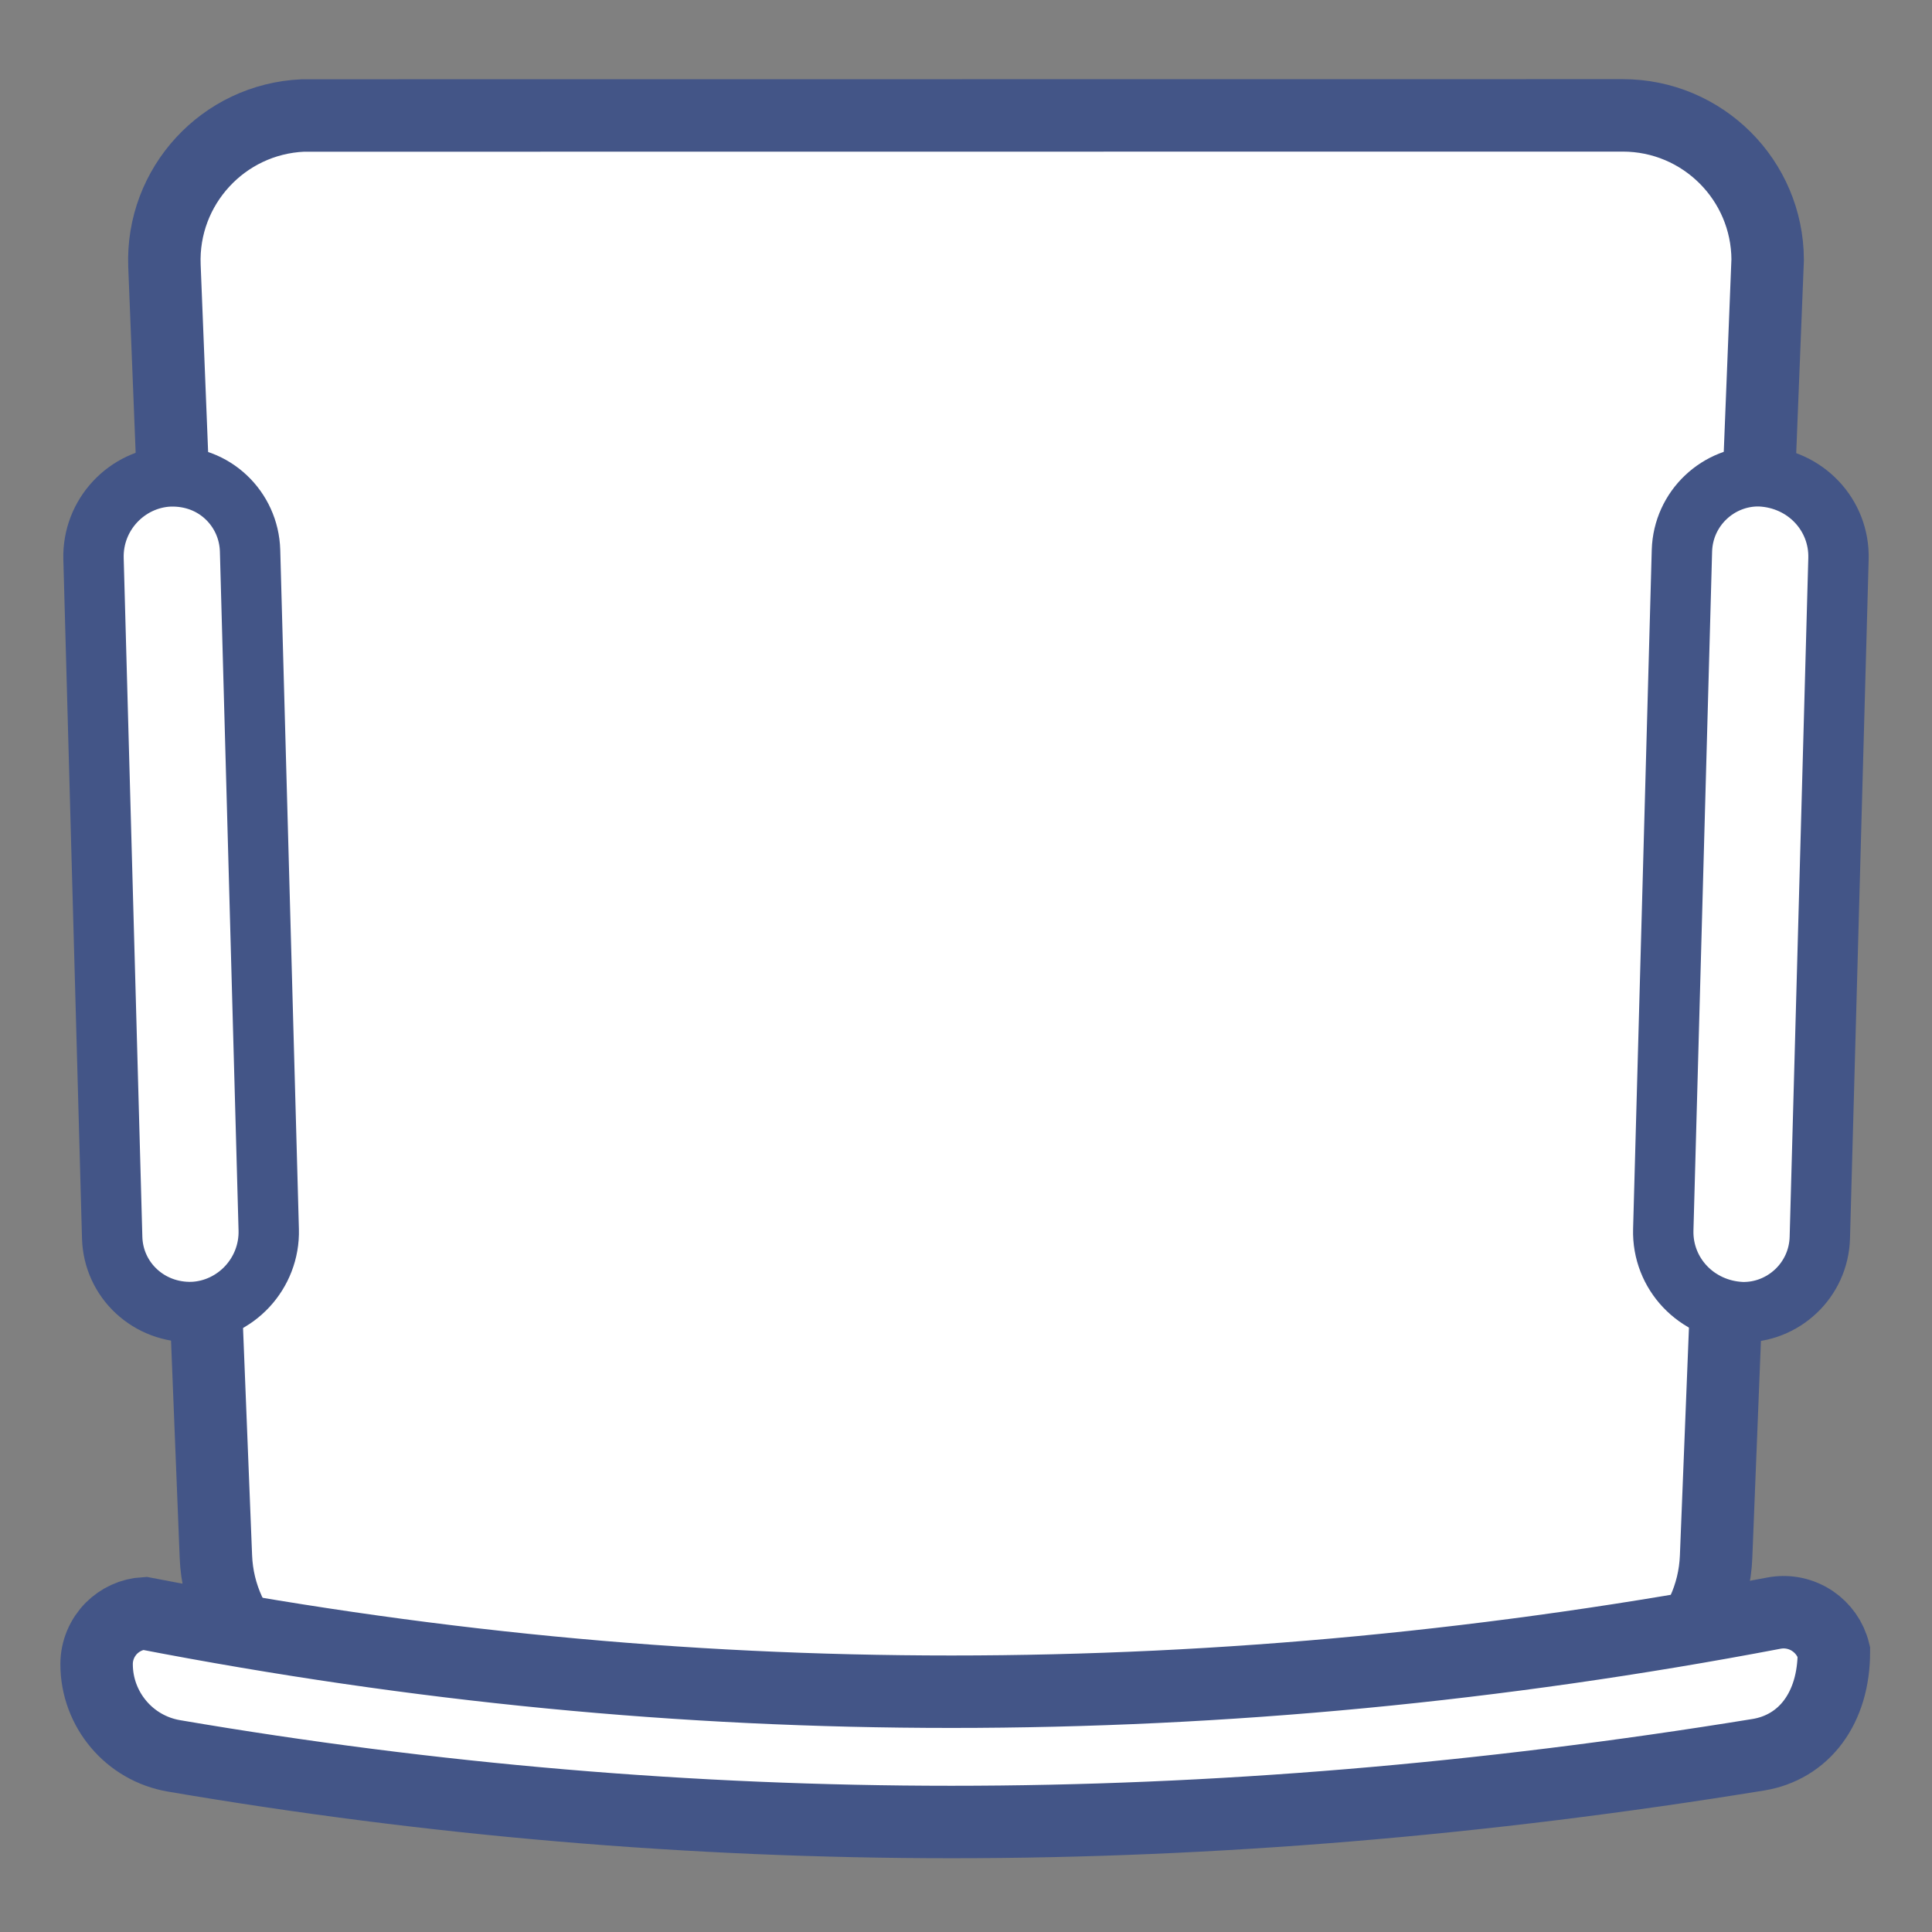 <?xml version="1.0" encoding="UTF-8"?>
<svg width="32px" height="32px" viewBox="0 0 32 32" version="1.1" xmlns="http://www.w3.org/2000/svg" xmlns:xlink="http://www.w3.org/1999/xlink">
    <rect x="0" y="0" width="32" height="32" fill="#808080" stroke="none"/>
    <title>编组 4备份 6</title>
    <g id="页面-1" stroke="none" stroke-width="1" fill="none" fill-rule="evenodd">
        <g id="座位排布切图" transform="translate(-225, -814)" fill="#FFFFFF" stroke="#435587">
            <g id="编组-19备份-12" transform="translate(241, 830) scale(1, -1) rotate(-90) translate(-241, -830) translate(226, 815)">
                <path d="M24.026,1.911 C24.67,1.911 25.257,2.165 25.689,2.581 C26.121,2.996 26.399,3.572 26.424,4.216 L26.424,4.216 L27.276,25.593 C27.303,26.256 27.058,26.866 26.641,27.317 C26.227,27.766 25.643,28.057 24.985,28.087 L24.985,28.087 L3.122,28.089 C2.459,28.089 1.859,27.82 1.425,27.386 C0.993,26.954 0.725,26.358 0.722,25.7 L0.722,25.7 L1.576,4.216 C1.601,3.572 1.879,2.996 2.311,2.581 C2.743,2.165 3.33,1.911 3.974,1.911 L3.974,1.911 Z" id="矩形" stroke-width="1.2" transform="translate(14, 15) scale(1, -1) rotate(90) translate(-14, -15) "></path>
                <path d="M27.52,13.1 C31.827,13.1 36.119,13.465 40.396,14.195 C40.766,14.258 41.087,14.45 41.314,14.72 C41.542,14.99 41.678,15.339 41.678,15.714 C41.678,15.947 41.583,16.158 41.431,16.311 C41.289,16.452 41.097,16.544 40.884,16.556 C36.351,15.681 31.99,15.258 27.52,15.258 C22.995,15.258 18.455,15.692 13.899,16.559 C13.666,16.604 13.436,16.55 13.254,16.426 C13.084,16.31 12.955,16.134 12.903,15.921 C12.903,15.457 13.024,15.061 13.245,14.763 C13.465,14.465 13.785,14.274 14.154,14.214 C18.72,13.471 23.175,13.1 27.52,13.1 Z" id="矩形" stroke-width="1.2" transform="translate(27.278, 15) scale(1, -1) rotate(90) translate(-27.278, -15) "></path>
                <path d="M13.963,21.078 C14.338,21.095 14.668,21.254 14.902,21.501 C15.135,21.747 15.272,22.08 15.262,22.443 L15.262,22.443 L14.953,33.689 C14.943,34.039 14.793,34.352 14.557,34.575 C14.322,34.798 14.001,34.931 13.659,34.922 C13.284,34.905 12.954,34.746 12.72,34.499 C12.487,34.253 12.35,33.92 12.36,33.557 L12.36,33.557 L12.669,22.311 C12.679,21.961 12.829,21.648 13.065,21.425 C13.301,21.202 13.621,21.069 13.963,21.078 Z" id="矩形" transform="translate(13.811, 28) scale(1, -1) rotate(90) translate(-13.811, -28) "></path>
                <path d="M13.621,-4.92 C13.984,-4.931 14.313,-4.799 14.553,-4.575 C14.792,-4.353 14.943,-4.039 14.953,-3.689 L14.953,-3.689 L15.262,7.557 C15.272,7.919 15.136,8.252 14.906,8.499 C14.677,8.745 14.355,8.905 14.001,8.92 C13.627,8.931 13.303,8.8 13.065,8.575 C12.829,8.352 12.679,8.039 12.669,7.689 L12.669,7.689 L12.36,-3.557 C12.35,-3.919 12.487,-4.252 12.716,-4.499 C12.945,-4.745 13.267,-4.905 13.621,-4.92 Z" id="矩形备份-30" transform="translate(13.811, 2) scale(1, -1) rotate(90) translate(-13.811, -2) "></path>
            </g>
        </g>
    </g>
</svg>
